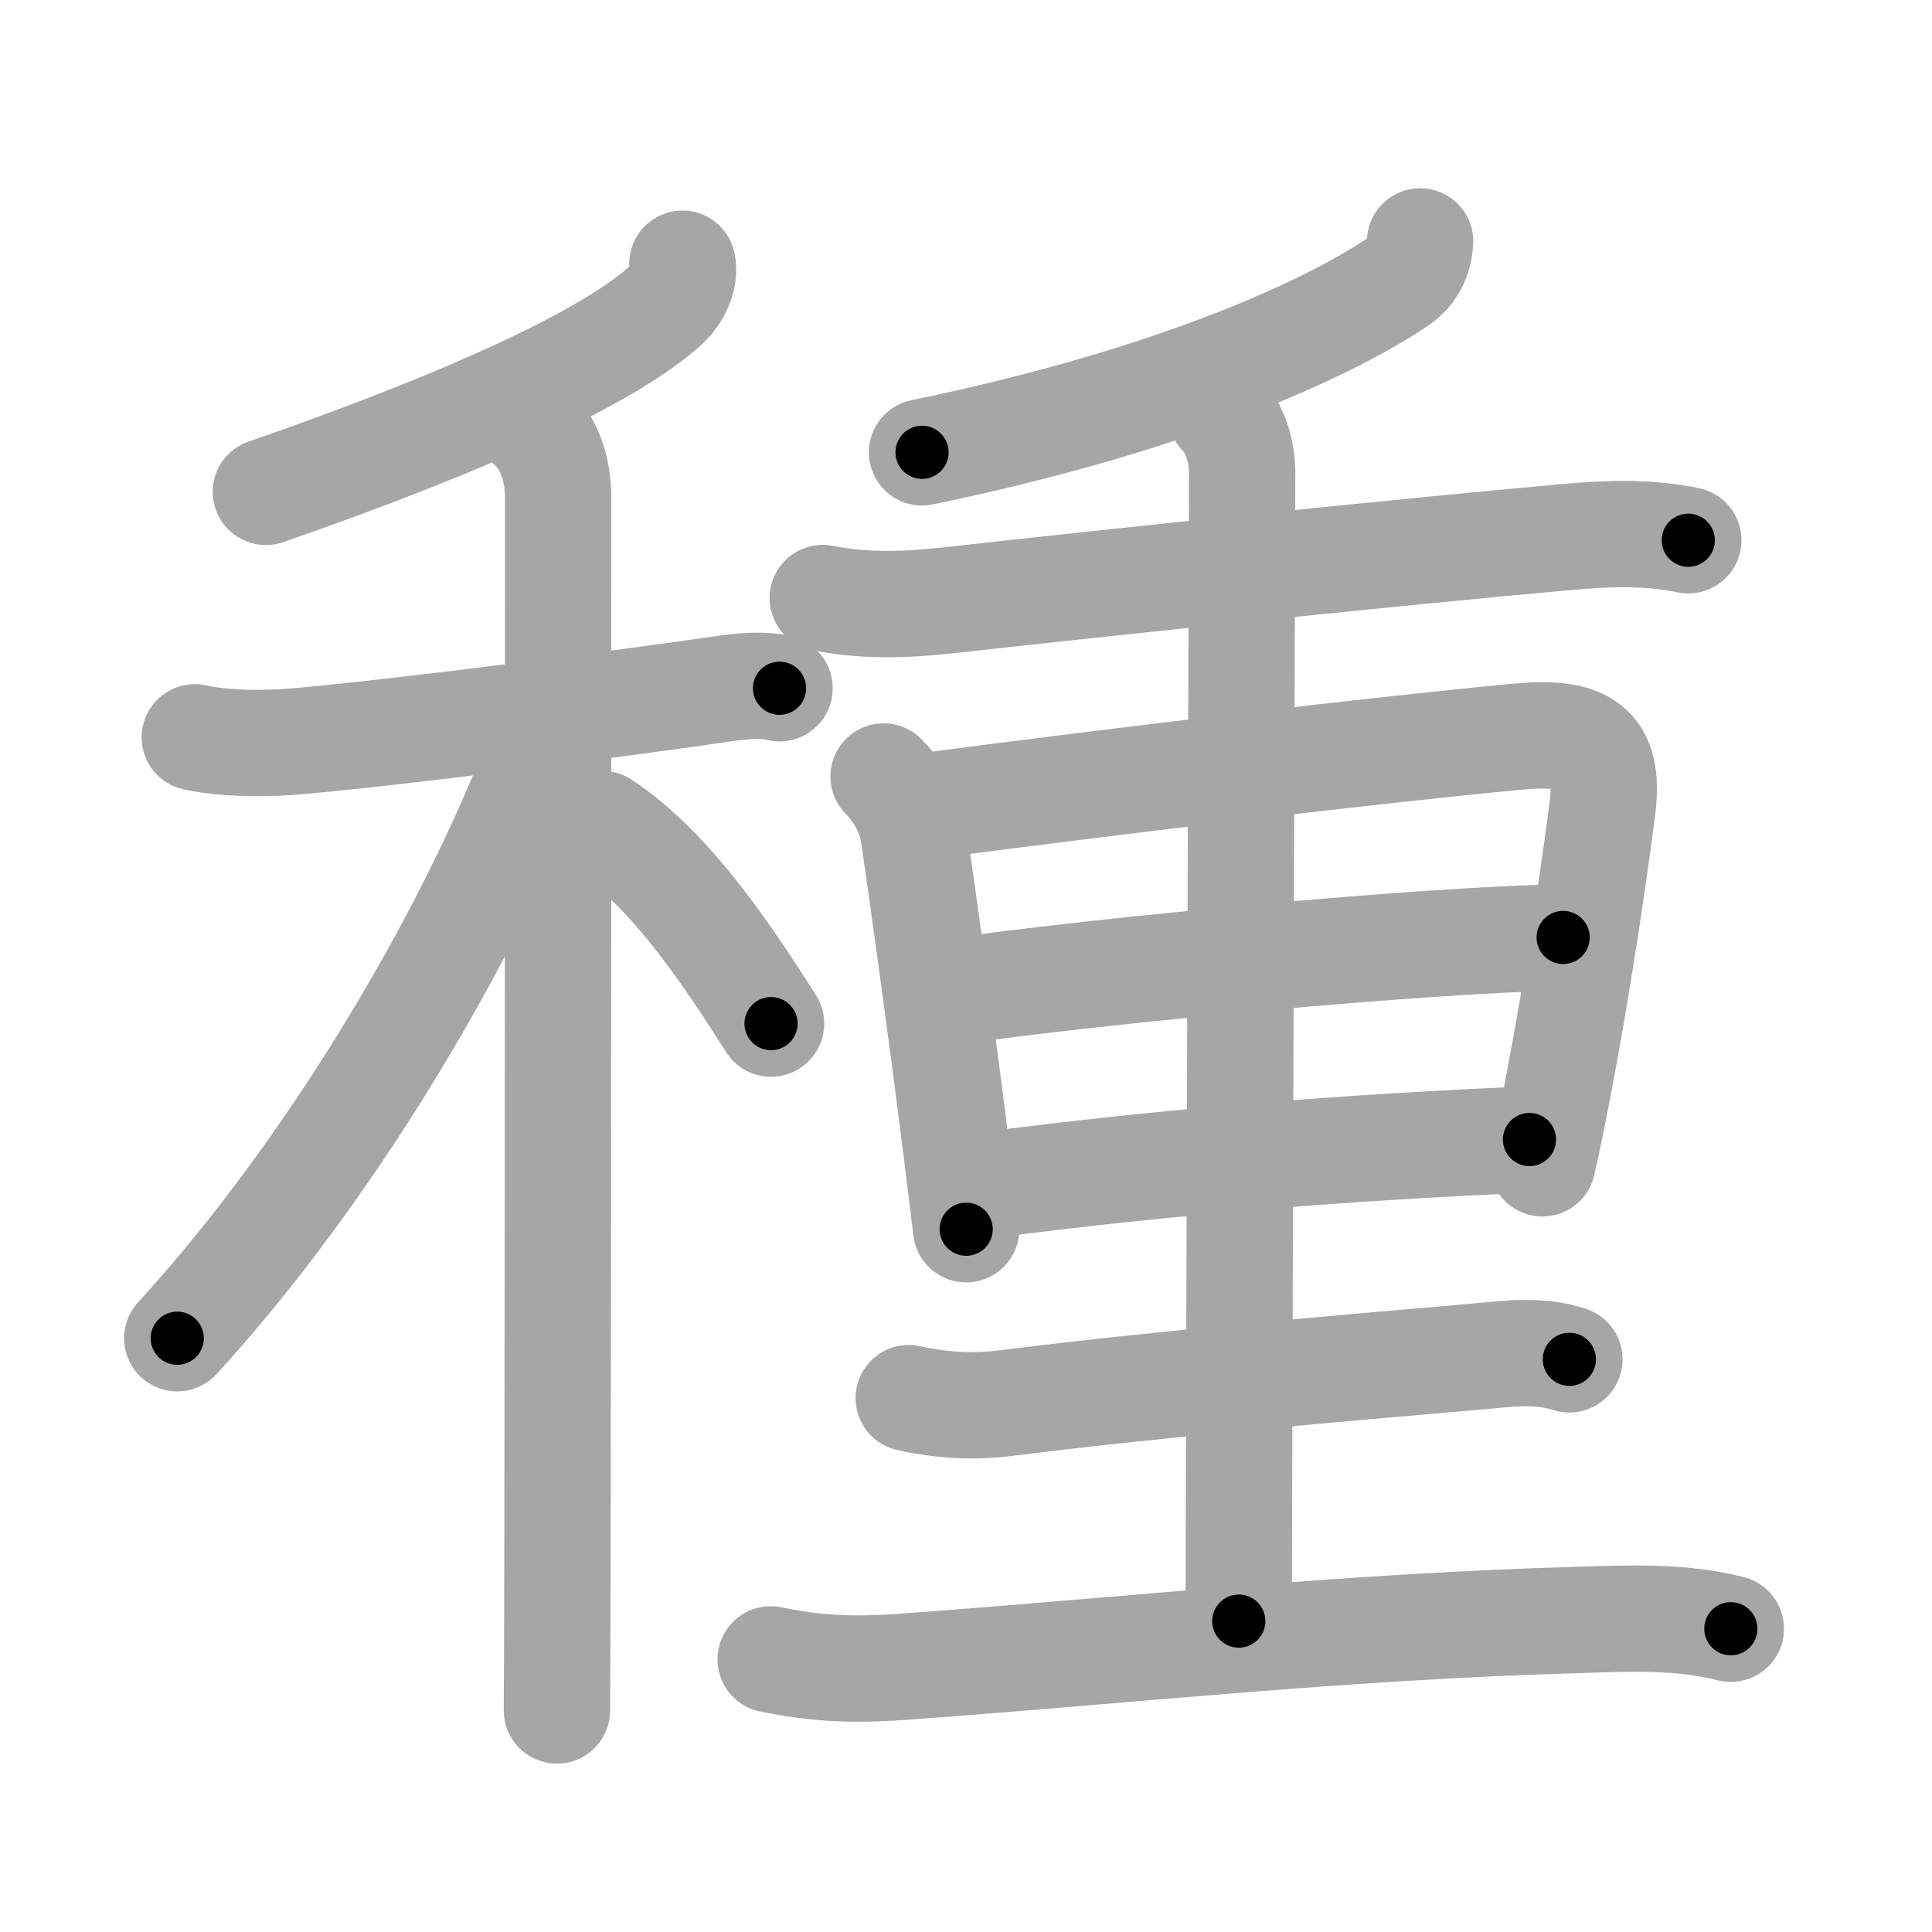 <svg xmlns="http://www.w3.org/2000/svg" viewBox="0 0 109 109" id="7a2e"><g fill="none" stroke="#a6a6a6" stroke-width="6" stroke-linecap="round" stroke-linejoin="round"><g><g><g><path d="M38.5,14.88c0.18,0.82-0.34,1.79-0.91,2.32C34.58,19.95,27.13,23.54,15,27.75" /></g><g><path d="M10.99,41.6c1.84,0.4,4.17,0.37,6.04,0.2c6.32-0.58,18.3-2.14,23.98-2.97c1.03-0.15,2.32-0.21,2.97,0" /><path d="M30.08,24.16c1.01,1.01,1.41,2.47,1.41,3.94c0,0.67,0,41.86-0.04,60.15c-0.01,4.26-0.02,7.27-0.03,8.25" /><path d="M30.18,41.47c0,1.41-0.42,2.71-0.79,3.58C25.05,55.32,17.72,67.09,10,75.5" /><path d="M34,46.5c3.98,2.62,7.35,7.88,9.5,11.25" /></g></g><g p4:phon="重" xmlns:p4="http://kanjivg.tagaini.net"><g><g><path d="M80.12,13.62c-0.06,1.07-0.54,1.81-1.29,2.31c-3.48,2.33-11.91,6.51-26.81,9.59" /></g><g><path d="M46.42,33.74c2.58,0.51,4.98,0.37,7.44,0.09c9.02-1.01,25.15-2.69,34.41-3.52c2.42-0.22,4.59-0.31,6.98,0.17" /></g></g><g><path d="M49.85,43.81c0.85,0.85,1.52,2.06,1.7,3.25c0.56,3.87,1.5,10.58,2.47,18.29c0.16,1.31,0.33,2.64,0.49,4" /><path d="M52.43,45.45c11.42-1.5,25.46-3.16,33.2-3.89c3.65-0.34,5.25,0.45,4.77,4.08c-0.51,3.93-1.4,10.01-2.5,15.73c-0.28,1.46-0.57,2.89-0.88,4.26" /><path d="M53.64,55.96C62,54.75,80.62,53,88.19,52.89" /><path d="M55.41,66.9c10.63-1.4,20.94-2.19,30.88-2.61" /><g><g><path d="M68.9,23.36c0.74,0.74,1.18,2.01,1.18,3.34c0,1.03-0.19,55.79-0.19,64.76" /></g></g><path d="M51.27,78.88c2.23,0.49,3.94,0.48,5.75,0.25c7.93-1.01,18.91-1.96,26.35-2.6c1.8-0.16,3.42-0.4,5.17,0.16" /><path d="M43.48,93.62c3.64,0.76,6.16,0.52,9.03,0.3c11.87-0.89,23.55-2.15,36.36-2.52c2.98-0.09,5.88-0.25,8.78,0.49" /></g></g></g></g><g fill="none" stroke="#000" stroke-width="3" stroke-linecap="round" stroke-linejoin="round"><path d="M38.5,14.88c0.18,0.82-0.34,1.79-0.91,2.32C34.58,19.95,27.13,23.54,15,27.75" stroke-dasharray="27.641" stroke-dashoffset="27.641"><animate attributeName="stroke-dashoffset" values="27.641;27.641;0" dur="0.276s" fill="freeze" begin="0s;7a2e.click" /></path><path d="M10.99,41.6c1.84,0.4,4.17,0.37,6.04,0.2c6.32-0.58,18.3-2.14,23.98-2.97c1.03-0.15,2.32-0.21,2.97,0" stroke-dasharray="33.219" stroke-dashoffset="33.219"><animate attributeName="stroke-dashoffset" values="33.219" fill="freeze" begin="7a2e.click" /><animate attributeName="stroke-dashoffset" values="33.219;33.219;0" keyTimes="0;0.454;1" dur="0.608s" fill="freeze" begin="0s;7a2e.click" /></path><path d="M30.08,24.16c1.01,1.01,1.41,2.47,1.41,3.94c0,0.67,0,41.86-0.04,60.15c-0.01,4.26-0.02,7.27-0.03,8.25" stroke-dasharray="72.696" stroke-dashoffset="72.696"><animate attributeName="stroke-dashoffset" values="72.696" fill="freeze" begin="7a2e.click" /><animate attributeName="stroke-dashoffset" values="72.696;72.696;0" keyTimes="0;0.526;1" dur="1.155s" fill="freeze" begin="0s;7a2e.click" /></path><path d="M30.18,41.47c0,1.41-0.42,2.71-0.79,3.58C25.05,55.32,17.72,67.09,10,75.5" stroke-dasharray="39.949" stroke-dashoffset="39.949"><animate attributeName="stroke-dashoffset" values="39.949" fill="freeze" begin="7a2e.click" /><animate attributeName="stroke-dashoffset" values="39.949;39.949;0" keyTimes="0;0.743;1" dur="1.554s" fill="freeze" begin="0s;7a2e.click" /></path><path d="M34,46.5c3.98,2.62,7.35,7.88,9.5,11.25" stroke-dasharray="14.829" stroke-dashoffset="14.829"><animate attributeName="stroke-dashoffset" values="14.829" fill="freeze" begin="7a2e.click" /><animate attributeName="stroke-dashoffset" values="14.829;14.829;0" keyTimes="0;0.84;1" dur="1.851s" fill="freeze" begin="0s;7a2e.click" /></path><path d="M80.12,13.62c-0.06,1.07-0.54,1.81-1.29,2.31c-3.48,2.33-11.91,6.51-26.81,9.59" stroke-dasharray="31.372" stroke-dashoffset="31.372"><animate attributeName="stroke-dashoffset" values="31.372" fill="freeze" begin="7a2e.click" /><animate attributeName="stroke-dashoffset" values="31.372;31.372;0" keyTimes="0;0.855;1" dur="2.165s" fill="freeze" begin="0s;7a2e.click" /></path><path d="M46.42,33.74c2.58,0.51,4.98,0.37,7.44,0.09c9.02-1.01,25.15-2.69,34.41-3.52c2.42-0.22,4.59-0.31,6.98,0.17" stroke-dasharray="49.072" stroke-dashoffset="49.072"><animate attributeName="stroke-dashoffset" values="49.072" fill="freeze" begin="7a2e.click" /><animate attributeName="stroke-dashoffset" values="49.072;49.072;0" keyTimes="0;0.815;1" dur="2.656s" fill="freeze" begin="0s;7a2e.click" /></path><path d="M49.85,43.81c0.85,0.85,1.52,2.06,1.7,3.25c0.56,3.87,1.5,10.58,2.47,18.29c0.16,1.31,0.33,2.64,0.49,4" stroke-dasharray="26.213" stroke-dashoffset="26.213"><animate attributeName="stroke-dashoffset" values="26.213" fill="freeze" begin="7a2e.click" /><animate attributeName="stroke-dashoffset" values="26.213;26.213;0" keyTimes="0;0.91;1" dur="2.918s" fill="freeze" begin="0s;7a2e.click" /></path><path d="M52.43,45.45c11.42-1.5,25.46-3.16,33.2-3.89c3.65-0.34,5.25,0.45,4.77,4.08c-0.51,3.93-1.4,10.01-2.5,15.73c-0.28,1.46-0.57,2.89-0.88,4.26" stroke-dasharray="61.567" stroke-dashoffset="61.567"><animate attributeName="stroke-dashoffset" values="61.567" fill="freeze" begin="7a2e.click" /><animate attributeName="stroke-dashoffset" values="61.567;61.567;0" keyTimes="0;0.863;1" dur="3.381s" fill="freeze" begin="0s;7a2e.click" /></path><path d="M53.64,55.96C62,54.75,80.62,53,88.19,52.89" stroke-dasharray="34.7" stroke-dashoffset="34.7"><animate attributeName="stroke-dashoffset" values="34.7" fill="freeze" begin="7a2e.click" /><animate attributeName="stroke-dashoffset" values="34.7;34.7;0" keyTimes="0;0.907;1" dur="3.728s" fill="freeze" begin="0s;7a2e.click" /></path><path d="M55.41,66.9c10.63-1.4,20.94-2.19,30.88-2.61" stroke-dasharray="31.001" stroke-dashoffset="31.001"><animate attributeName="stroke-dashoffset" values="31.001" fill="freeze" begin="7a2e.click" /><animate attributeName="stroke-dashoffset" values="31.001;31.001;0" keyTimes="0;0.923;1" dur="4.038s" fill="freeze" begin="0s;7a2e.click" /></path><path d="M68.9,23.36c0.74,0.74,1.18,2.01,1.18,3.34c0,1.03-0.19,55.79-0.19,64.76" stroke-dasharray="68.39" stroke-dashoffset="68.39"><animate attributeName="stroke-dashoffset" values="68.39" fill="freeze" begin="7a2e.click" /><animate attributeName="stroke-dashoffset" values="68.39;68.39;0" keyTimes="0;0.887;1" dur="4.552s" fill="freeze" begin="0s;7a2e.click" /></path><path d="M51.27,78.88c2.23,0.49,3.94,0.48,5.75,0.25c7.93-1.01,18.91-1.96,26.35-2.6c1.8-0.16,3.42-0.4,5.17,0.16" stroke-dasharray="37.481" stroke-dashoffset="37.481"><animate attributeName="stroke-dashoffset" values="37.481" fill="freeze" begin="7a2e.click" /><animate attributeName="stroke-dashoffset" values="37.481;37.481;0" keyTimes="0;0.924;1" dur="4.927s" fill="freeze" begin="0s;7a2e.click" /></path><path d="M43.48,93.62c3.64,0.76,6.16,0.52,9.03,0.3c11.87-0.89,23.55-2.15,36.36-2.52c2.98-0.09,5.88-0.25,8.78,0.49" stroke-dasharray="54.352" stroke-dashoffset="54.352"><animate attributeName="stroke-dashoffset" values="54.352" fill="freeze" begin="7a2e.click" /><animate attributeName="stroke-dashoffset" values="54.352;54.352;0" keyTimes="0;0.901;1" dur="5.471s" fill="freeze" begin="0s;7a2e.click" /></path></g></svg>